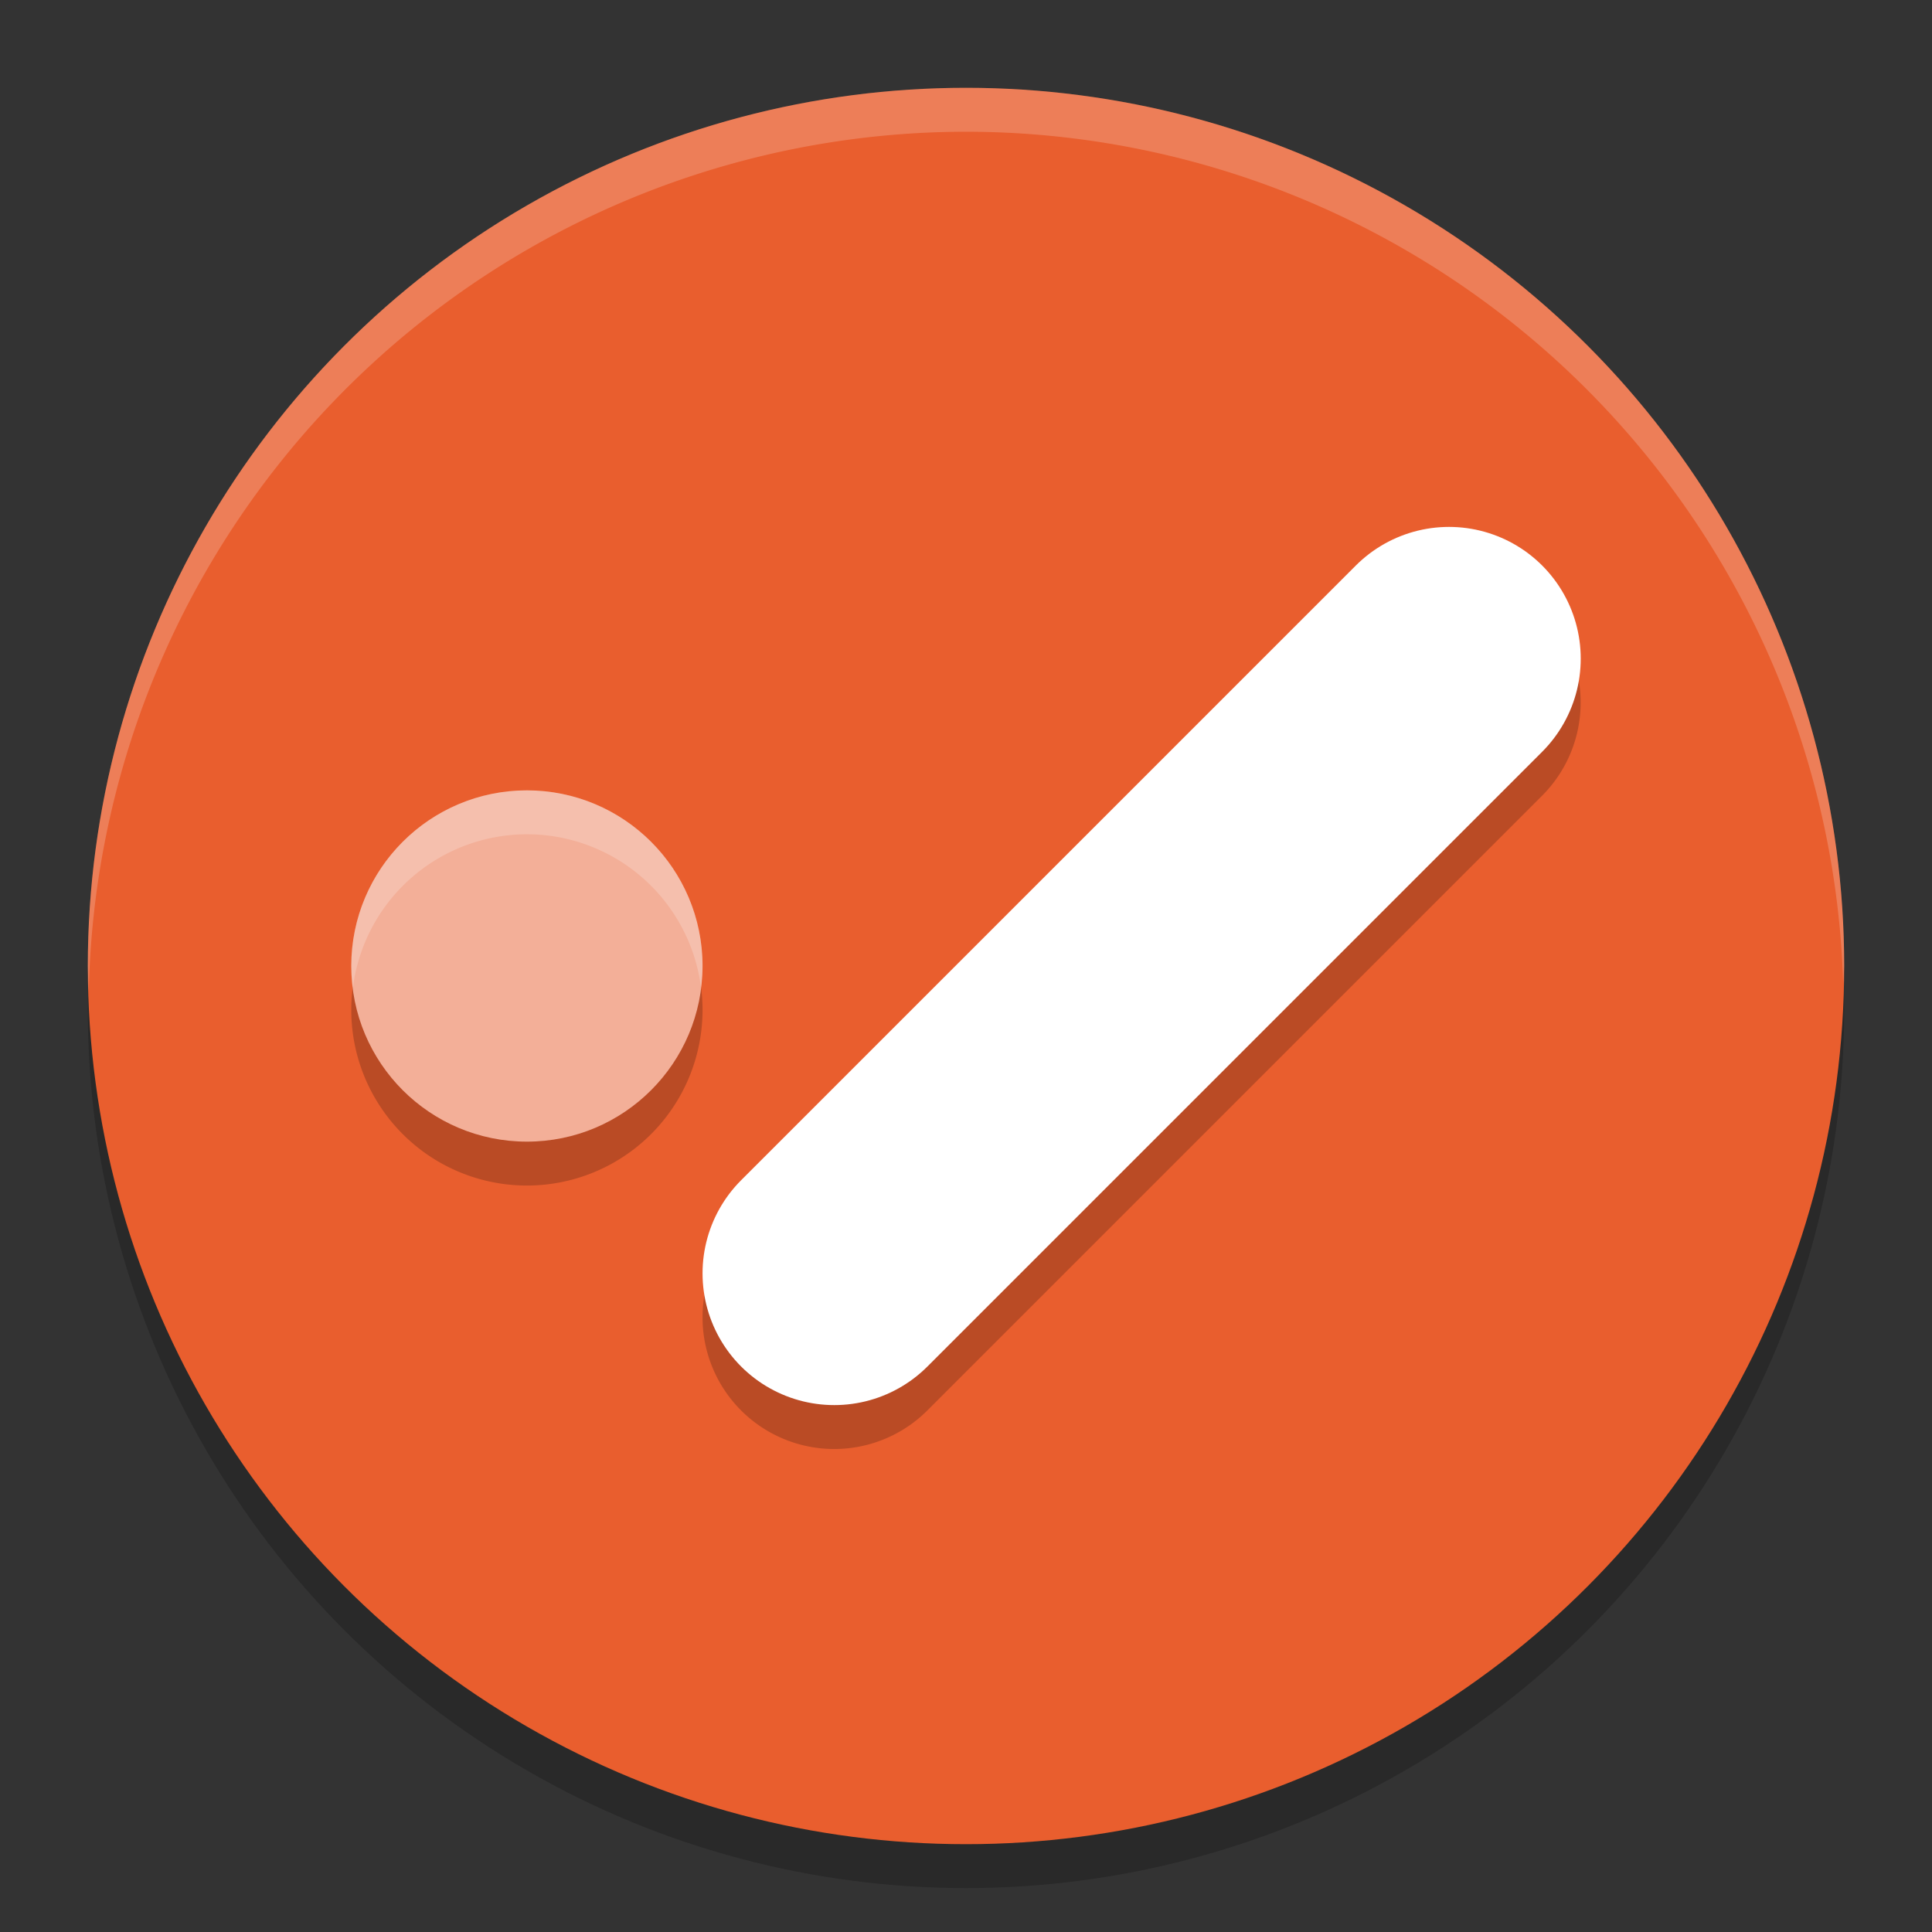 <svg xmlns="http://www.w3.org/2000/svg" width="22" height="22" version="1.1">
 <rect width="100%" height="100%" fill="#333333" stroke="none"/>
 <circle style="opacity:0.2" cx="11" cy="11.5" r="10"/>
 <circle style="fill:#e95e2e" cx="11" cy="11" r="10"/>
 <path style="opacity:0.2" d="M 16.5,6.5 A 1.5,1.5 0 0 0 15.439,6.94 L 8.439,13.94 a 1.5,1.5 0 0 0 0,2.121 1.5,1.5 0 0 0 2.121,0 l 7,-7 a 1.5,1.5 0 0 0 0,-2.121 A 1.5,1.5 0 0 0 16.5,6.5 Z M 6,9.5 a 2,2 0 0 0 -2,2 2,2 0 0 0 2,2 2,2 0 0 0 2,-2 2,2 0 0 0 -2,-2 z"/>
 <path style="opacity:0.2;fill:#ffffff" d="M 11,1 A 10,10 0 0 0 1,11 10,10 0 0 0 1.011,11.291 10,10 0 0 1 11,1.5 10,10 0 0 1 20.989,11.209 10,10 0 0 0 21,11 10,10 0 0 0 11,1 Z"/>
 <circle style="fill:#f3af98" cx="6" cy="11" r="2"/>
 <path style="fill:none;stroke:#ffffff;stroke-width:3;stroke-linecap:round;stroke-linejoin:round" d="m 9.5,14.5 7,-7"/>
 <path style="opacity:0.2;fill:#ffffff" d="M 6,9 A 2,2 0 0 0 4,11 2,2 0 0 0 4.018,11.25 2,2 0 0 1 6,9.5 2,2 0 0 1 7.982,11.24 2,2 0 0 0 8,11 2,2 0 0 0 6,9 Z"/>
</svg>
